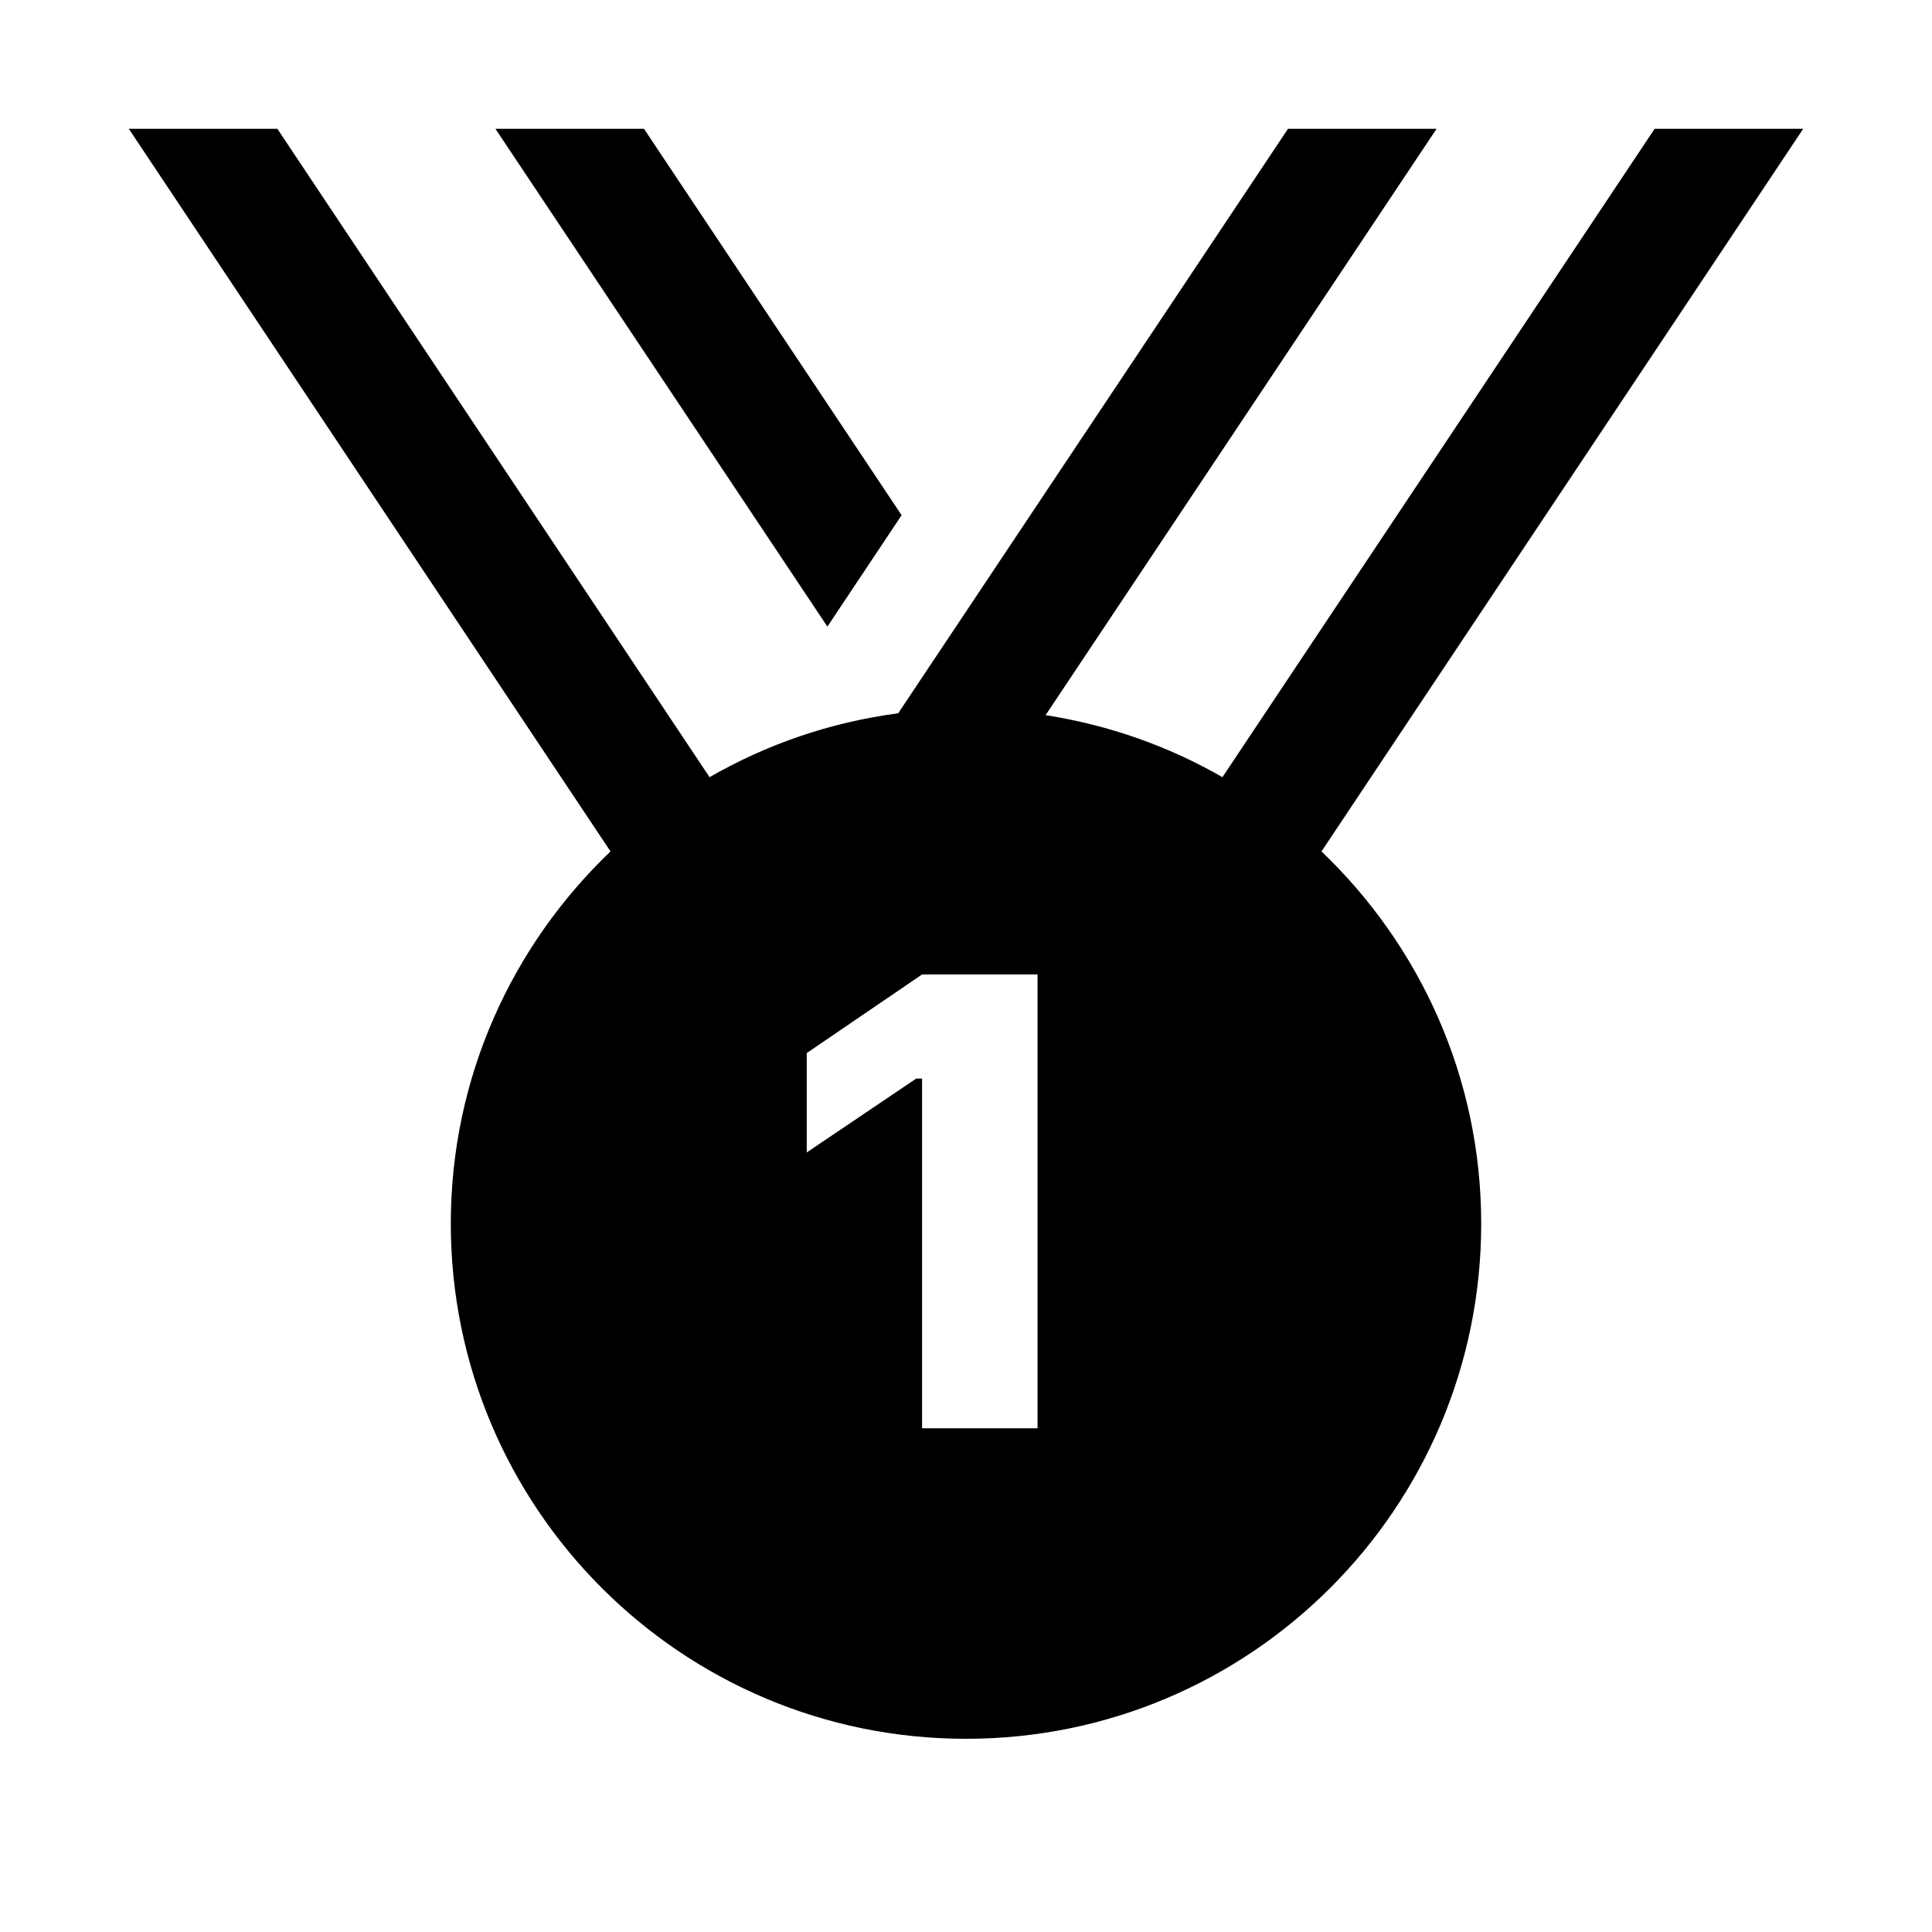 <?xml version="1.0"?><svg fill="#000000" xmlns="http://www.w3.org/2000/svg" viewBox="0 0 30 30" width="90px" height="90px">    <path d="M 2 2 L 9.48 13.221 C 7.956 14.677 7 16.725 7 19 C 7 23.418 10.582 27 15 27 C 19.418 27 23 23.418 23 19 C 23 16.725 22.044 14.677 20.52 13.221 L 28 2 L 25.693 2 L 18.982 12.068 C 18.15 11.589 17.223 11.259 16.236 11.105 L 22.307 2 L 20 2 L 13.947 11.076 C 12.891 11.215 11.902 11.559 11.018 12.068 L 4.307 2 L 2 2 z M 7.693 2 L 12.848 9.73 L 14 8 L 10 2 L 7.693 2 z M 14.318 15.131 L 16.111 15.131 L 16.111 22.178 L 14.318 22.178 L 14.318 16.748 L 14.227 16.748 L 12.527 17.895 L 12.527 16.352 L 14.318 15.131 z"/></svg>